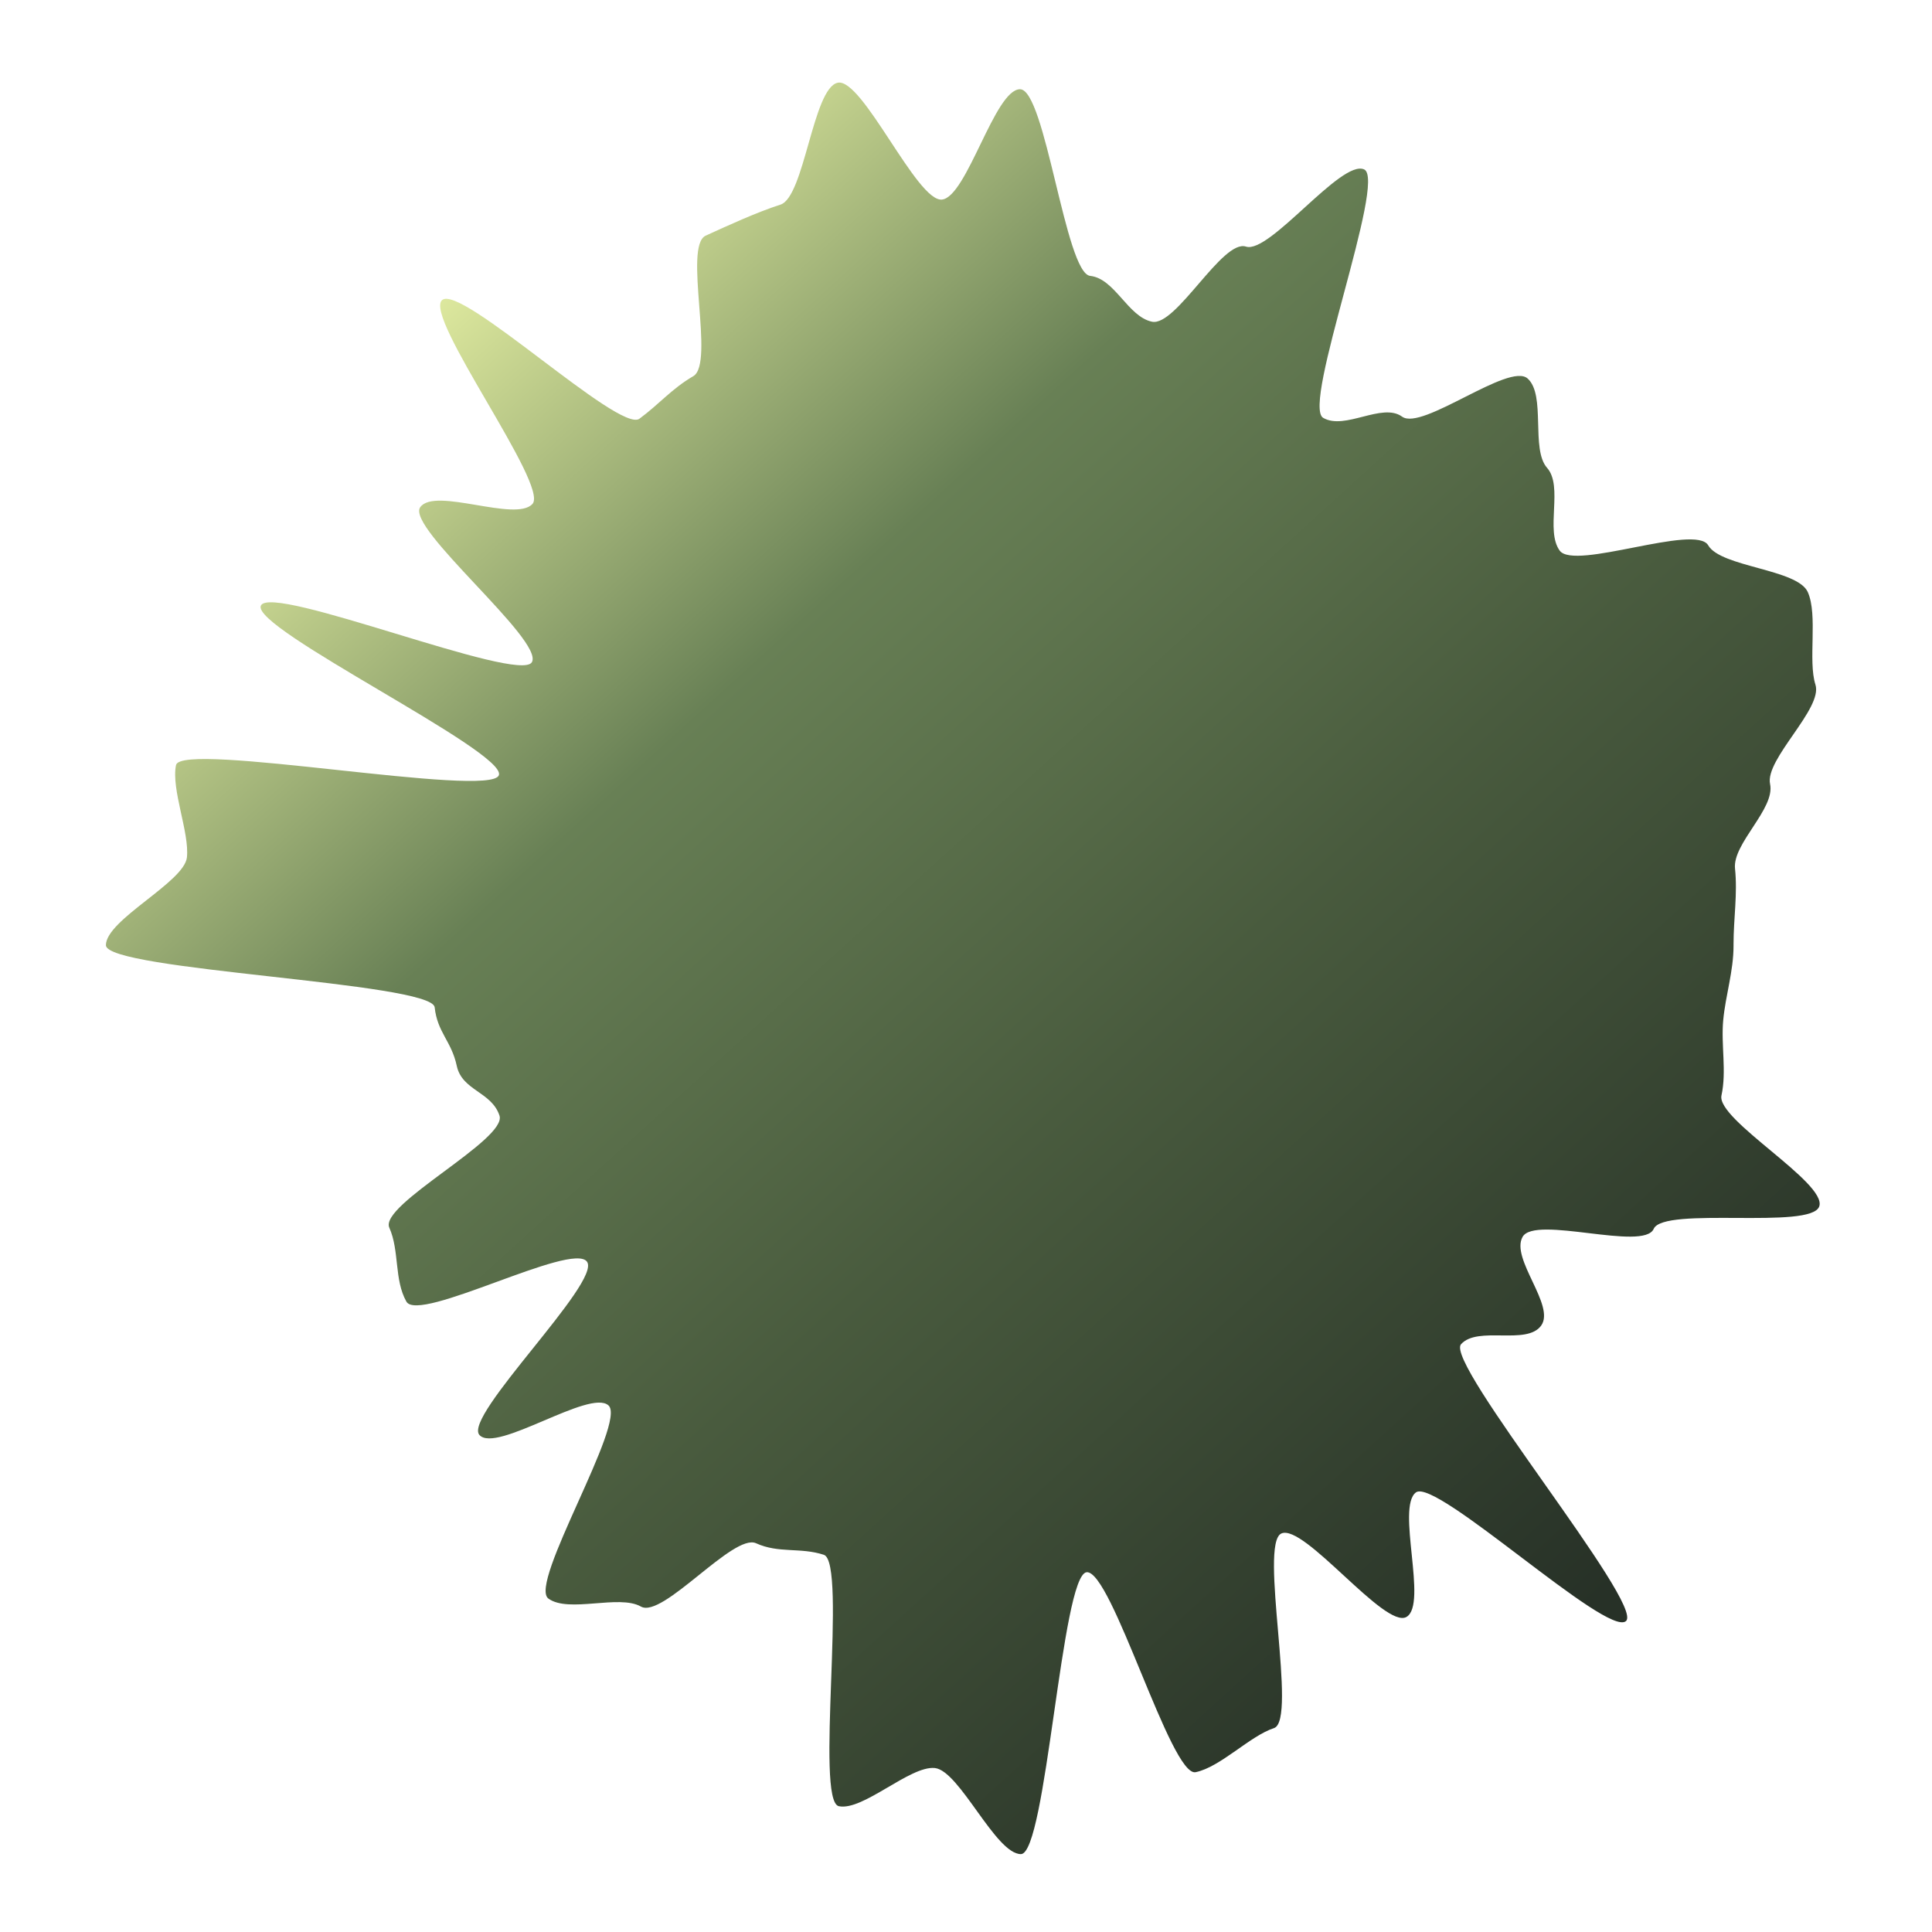 <svg width="301" height="301" viewBox="0 0 301 301" fill="none" xmlns="http://www.w3.org/2000/svg">
<path d="M270.08 147.353C270.08 151.315 268.841 155.048 268.474 158.919C268.107 162.789 269.025 166.891 268.199 170.669C267.373 174.448 284.676 184.263 283.436 187.949C282.197 191.636 259.203 187.903 257.642 191.451C256.082 194.999 239.146 189.286 237.218 192.695C235.291 196.105 242.359 203.386 240.11 206.52C237.861 209.653 230.242 206.52 227.626 209.423C225.01 212.326 256.22 249.927 253.328 252.554C250.437 255.18 223.725 230.205 220.604 232.509C217.483 234.813 222.485 249.927 219.135 251.908C215.784 253.89 203.163 237.301 199.629 238.914C196.095 240.527 202.199 268.037 198.481 269.235C194.764 270.433 190.128 275.317 186.273 276.101C182.417 276.884 173.192 244.536 169.291 244.95C165.39 245.365 163.003 288.865 159.056 288.865C155.109 288.865 149.509 275.87 145.654 275.455C141.799 275.041 134.455 282.183 130.692 281.4C126.928 280.616 132.023 243.43 128.351 242.232C124.679 241.034 121.329 242.047 117.794 240.435C114.26 238.822 103.245 252.231 99.849 250.296C96.452 248.36 88.604 251.356 85.437 249.052C82.27 246.748 97.692 221.588 94.8 218.961C91.909 216.335 77.313 226.472 74.697 223.569C72.081 220.666 93.745 199.746 91.45 196.566C89.155 193.387 65.243 206.197 63.315 202.787C61.387 199.377 62.259 194.861 60.653 191.267C59.046 187.673 79.058 177.535 77.818 173.803C76.579 170.07 71.989 169.932 71.163 166.061C70.337 162.19 68.134 160.854 67.721 156.937C67.308 153.02 16.5 151.223 16.5 147.26C16.5 143.298 28.709 137.445 29.122 133.575C29.535 129.704 26.643 122.976 27.424 119.198C28.204 115.419 76.533 124.451 77.727 120.764C78.92 117.078 39.081 97.909 40.642 94.36C42.202 90.812 80.939 106.572 82.867 103.162C84.795 99.752 63.177 82.195 65.472 79.016C67.767 75.836 80.343 81.412 82.959 78.509C85.575 75.606 65.977 49.386 68.868 46.76C71.76 44.133 96.498 67.542 99.619 65.238C102.74 62.934 104.622 60.584 108.018 58.602C111.415 56.621 106.412 38.327 109.946 36.714C113.48 35.101 117.886 33.074 121.604 31.876C125.322 30.678 126.653 13.72 130.508 12.891C134.363 12.061 142.854 31.507 146.755 31.092C150.657 30.678 154.971 13.904 158.918 13.904C162.865 13.904 165.986 42.566 169.842 42.981C173.697 43.396 175.716 49.34 179.48 50.123C183.243 50.907 190.449 37.221 194.121 38.419C197.793 39.617 208.946 24.779 212.526 26.392C216.106 28.005 202.75 63.118 206.146 65.1C209.542 67.081 215.325 62.657 218.446 64.915C221.567 67.173 235.107 56.39 237.998 58.971C240.89 61.551 238.457 69.984 241.028 72.887C243.598 75.79 240.706 82.656 243.001 85.79C245.296 88.923 264.16 81.55 266.133 84.96C268.107 88.37 280.04 88.646 281.646 92.241C283.253 95.835 281.646 102.931 282.84 106.664C284.033 110.396 274.946 118.276 275.772 122.147C276.598 126.017 269.897 131.409 270.31 135.326C270.723 139.242 270.08 143.113 270.08 147.076V147.353Z" fill="url(#paint0_linear_227_870)"/>
<defs>
<linearGradient id="paint0_linear_227_870" x1="56.858" y1="48.469" x2="307.764" y2="324.226" gradientUnits="userSpaceOnUse">
<stop stop-color="#E7F1A4"/>
<stop offset="0.219" stop-color="#688055"/>
<stop offset="0.443" stop-color="#495B3E"/>
<stop offset="0.745" stop-color="#273127"/>
</linearGradient>
</defs>
</svg>
